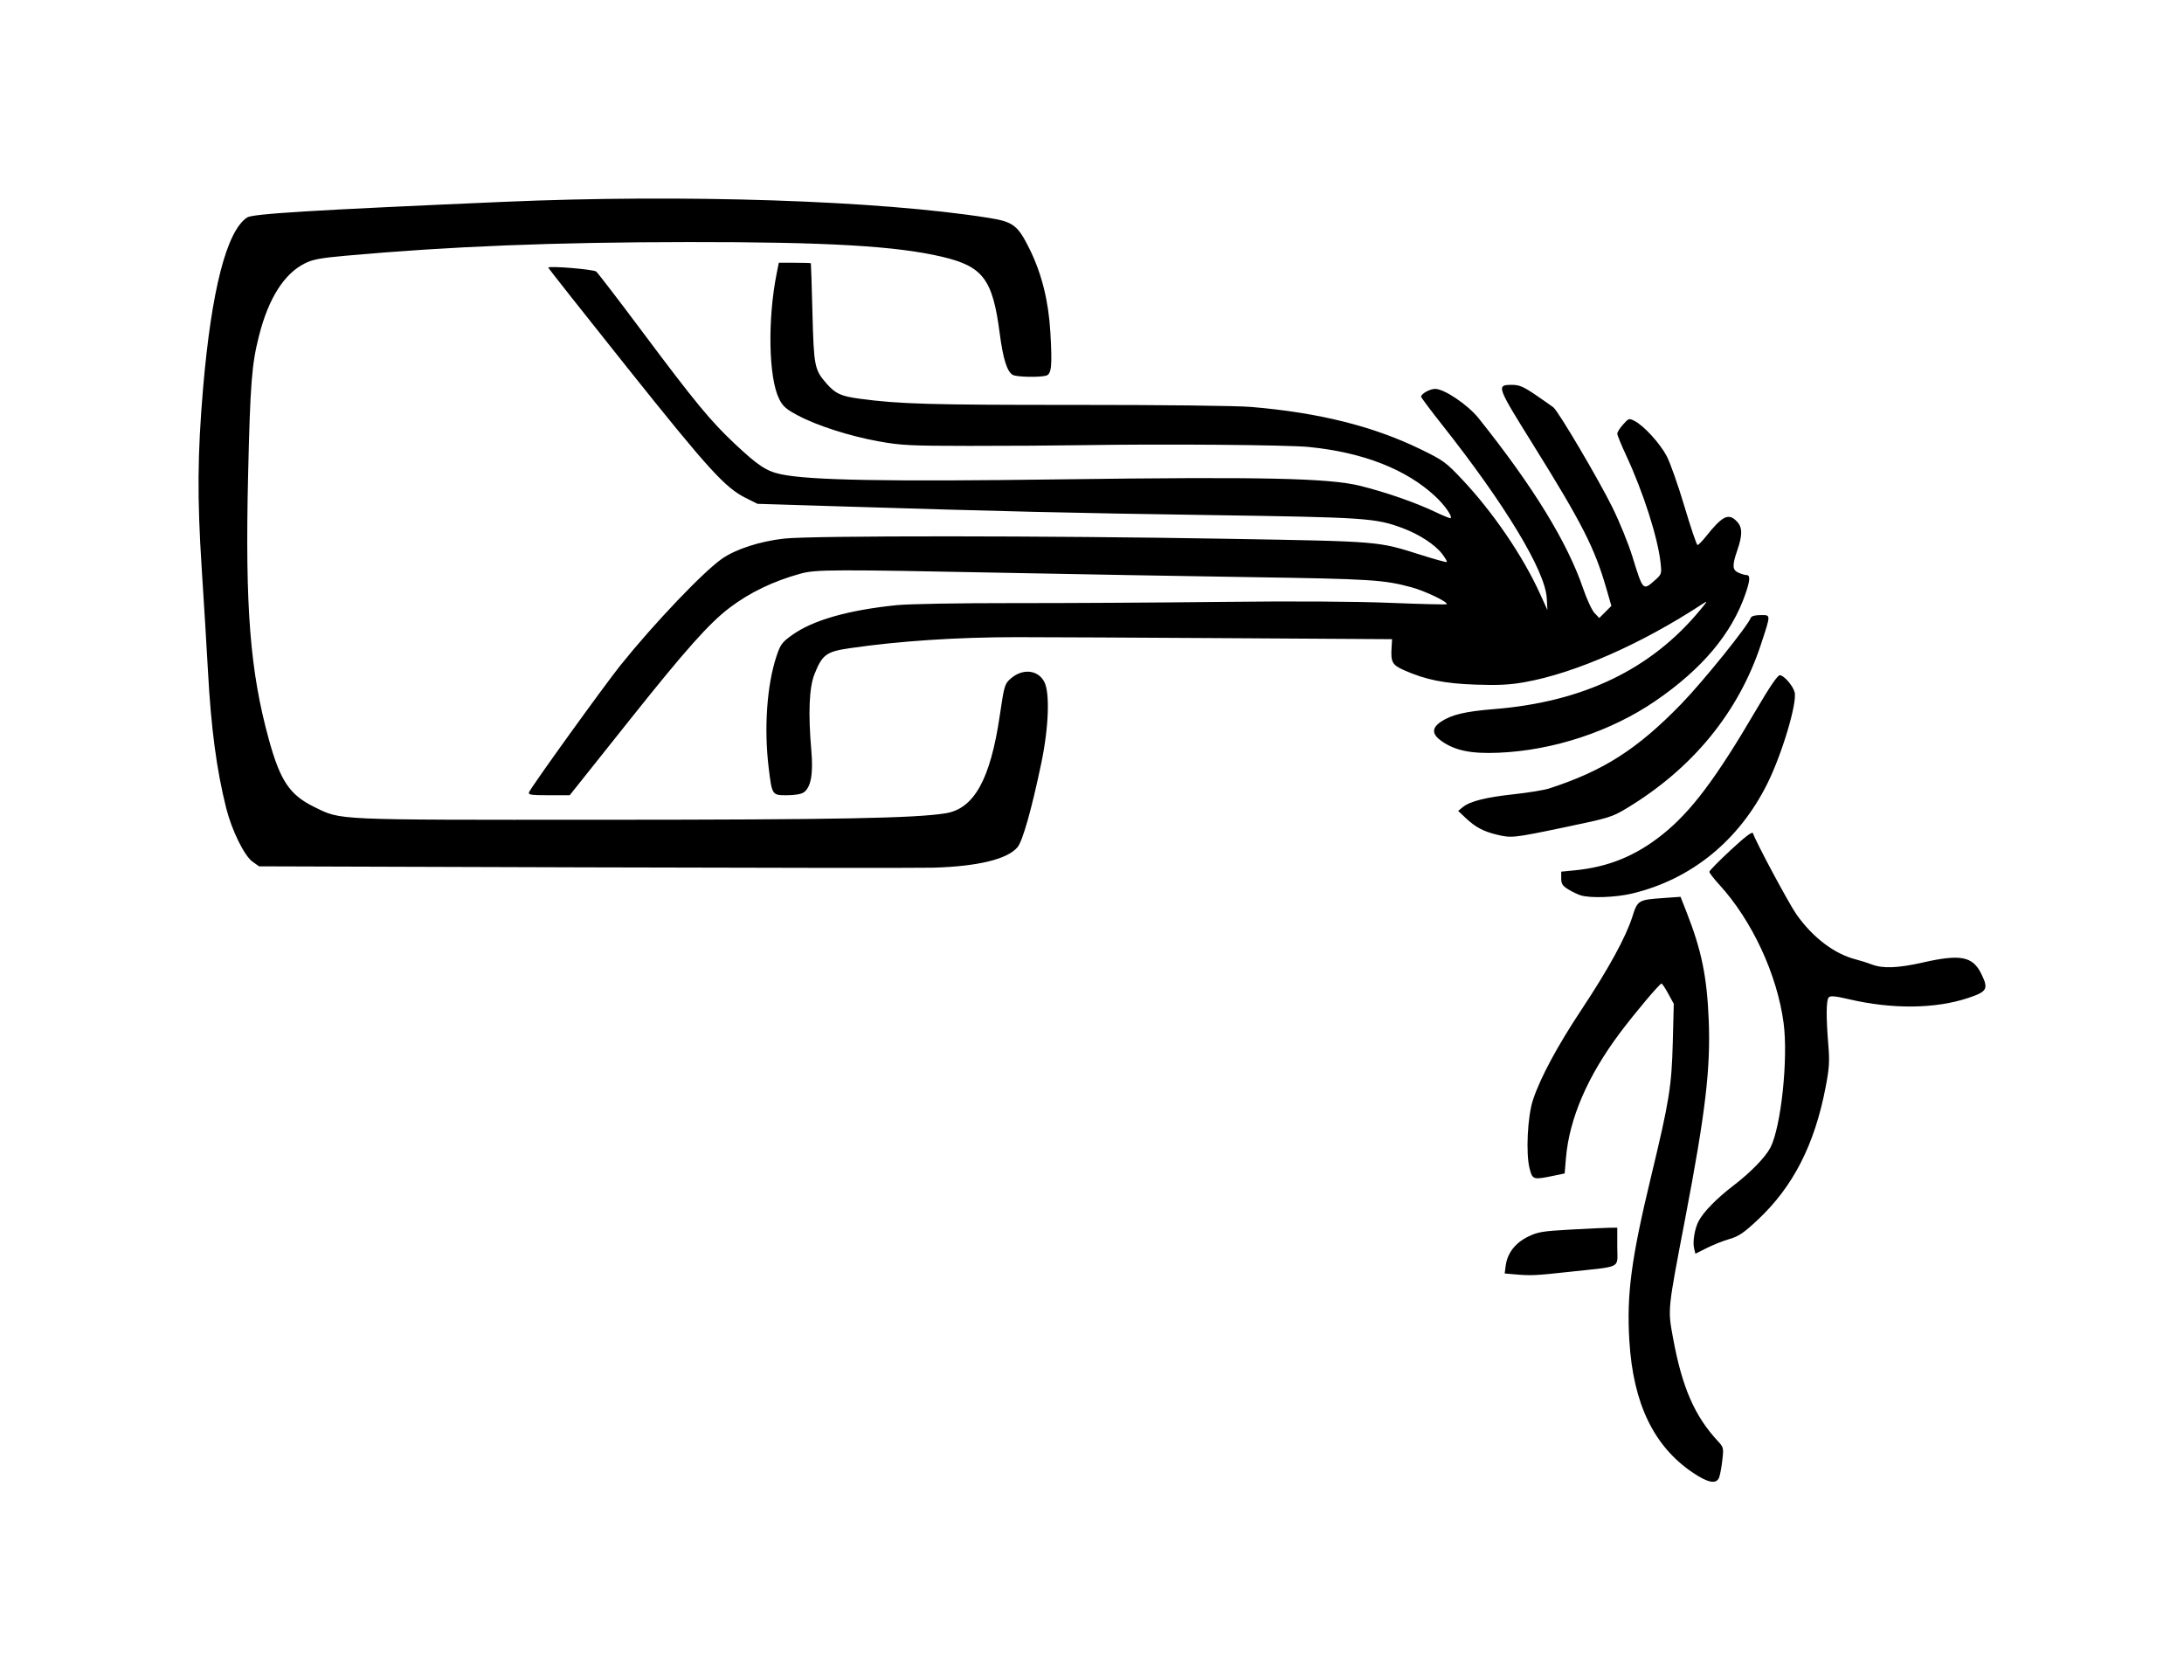 <?xml version="1.0" encoding="UTF-8" standalone="no"?>
<!-- Created with Inkscape (http://www.inkscape.org/) -->

<svg
   xmlns:dc="http://purl.org/dc/elements/1.1/"
   xmlns:cc="http://creativecommons.org/ns#"
   xmlns:rdf="http://www.w3.org/1999/02/22-rdf-syntax-ns#"
   xmlns:svg="http://www.w3.org/2000/svg"
   xmlns="http://www.w3.org/2000/svg"
   xmlns:sodipodi="http://sodipodi.sourceforge.net/DTD/sodipodi-0.dtd"
   xmlns:inkscape="http://www.inkscape.org/namespaces/inkscape"
   id="svg2"
   sodipodi:version="0.32"
   inkscape:version="0.91 r13725"
   width="1100"
   height="846.287"
   version="1.0"
   sodipodi:docname="ccc.svg"
   inkscape:output_extension="org.inkscape.output.svg.inkscape">
  <defs
     id="defs5" />
  <sodipodi:namedview
     inkscape:window-height="753"
     inkscape:window-width="1280"
     inkscape:pageshadow="2"
     inkscape:pageopacity="0.0"
     guidetolerance="10.0"
     gridtolerance="10.0"
     objecttolerance="10.0"
     borderopacity="1.0"
     bordercolor="#666666"
     pagecolor="#ffffff"
     id="base"
     width="930px"
     height="676.29px"
     inkscape:zoom="0.73353293"
     inkscape:cx="471.07551"
     inkscape:cy="637.1208"
     inkscape:window-x="58"
     inkscape:window-y="67"
     inkscape:current-layer="svg2"
     showgrid="false"
     fit-margin-top="100"
     fit-margin-left="100"
     fit-margin-right="100"
     fit-margin-bottom="100"
     inkscape:window-maximized="0" />
  <path
     style="fill:#000000"
     d="m 852.639,741.713 c -19.706,-13.292 -30.064,-34.783 -31.987,-66.369 -1.433,-23.538 0.92,-41.277 11.044,-83.251 9.042,-37.487 10.251,-44.99 10.827,-67.199 l 0.501,-19.308 -2.798,-5.141 c -1.539,-2.828 -3.066,-5.112 -3.394,-5.076 -1.016,0.112 -13.343,14.737 -20.833,24.716 -16.332,21.76 -25.602,43.224 -27.289,63.192 l -0.653,7.726 -5.27,1.094 c -10.617,2.204 -10.871,2.132 -12.368,-3.532 -2.001,-7.568 -1.056,-26.472 1.738,-34.784 3.79,-11.273 12.295,-27.063 24.453,-45.394 13.497,-20.351 22.295,-36.422 25.535,-46.641 2.652,-8.364 2.971,-8.558 15.552,-9.451 l 8.732,-0.62 3.122,7.951 c 7.435,18.936 10.172,32.252 11.062,53.825 1.017,24.647 -1.583,46.649 -11.854,100.319 -8.902,46.517 -8.793,45.454 -6.147,59.921 4.57,24.985 10.854,39.458 22.644,52.154 2.841,3.06 2.929,3.439 2.22,9.578 -0.406,3.516 -1.125,7.413 -1.597,8.661 -1.351,3.57 -5.546,2.818 -13.239,-2.37 z m -90.382,-99.953 -4.409,-0.392 0.542,-4.041 c 0.832,-6.2 4.816,-11.354 11.185,-14.471 4.941,-2.417 7.237,-2.801 21.476,-3.59 8.769,-0.486 17.646,-0.9 19.725,-0.921 l 3.781,-0.038 0,9.559 c 0,11.299 2.893,9.732 -23.254,12.592 -18.386,2.011 -20.178,2.091 -29.046,1.303 z m 91.016,-12.91 c -0.834,-3.322 0.235,-9.928 2.232,-13.789 2.39,-4.622 9.146,-11.533 17.53,-17.932 8.641,-6.595 16.138,-14.29 18.642,-19.131 5.39,-10.423 9.041,-44.896 6.653,-62.814 -3.253,-24.407 -15.884,-51.579 -32.354,-69.599 -2.772,-3.033 -5.039,-5.961 -5.039,-6.508 0,-0.547 4.839,-5.474 10.753,-10.949 7.581,-7.018 10.895,-9.508 11.234,-8.442 1.334,4.197 18.16,35.586 21.94,40.928 8.178,11.56 19.032,19.8 29.691,22.539 2.486,0.639 6.231,1.819 8.321,2.623 5.503,2.115 13.06,1.804 25.746,-1.06 18.979,-4.284 25.021,-3.067 29.371,5.919 3.607,7.451 2.884,8.766 -6.562,11.935 -16.564,5.557 -38.39,5.797 -60.265,0.663 -6.739,-1.582 -9.202,-1.809 -10.082,-0.93 -1.323,1.321 -1.394,10.011 -0.199,24.255 0.67,7.991 0.44,11.471 -1.387,20.999 -5.554,28.963 -16.406,50.159 -34.208,66.815 -7.022,6.57 -9.575,8.303 -14.189,9.632 -3.094,0.891 -8.226,2.925 -11.403,4.52 l -5.777,2.899 -0.646,-2.572 z M 796.171,450.944 c -1.517,-0.457 -4.353,-1.816 -6.301,-3.02 -2.907,-1.797 -3.543,-2.794 -3.543,-5.556 l 0,-3.366 6.806,-0.666 c 17.001,-1.664 30.728,-7.279 44.249,-18.097 14.424,-11.541 26.918,-28.176 47.248,-62.909 6.543,-11.179 10.67,-17.238 11.757,-17.26 2.038,-0.042 6.667,5.26 7.505,8.596 1.349,5.375 -6.398,31.261 -13.792,46.084 -14.282,28.633 -38.258,48.118 -67.98,55.249 -8.27,1.984 -20.962,2.447 -25.948,0.946 z m -502.366,-14.111 -163.334,-0.513 -3.283,-2.342 c -4.13,-2.946 -10.437,-15.756 -13.241,-26.897 -4.841,-19.229 -7.646,-40.277 -9.202,-69.064 -0.585,-10.813 -2.007,-34.179 -3.16,-51.924 -2.29,-35.227 -2.125,-57.275 0.674,-90.237 4.225,-49.741 11.905,-79.575 22.225,-86.337 2.839,-1.86 32.603,-3.671 129.204,-7.861 90.871,-3.942 189.046,-0.701 244.234,8.062 12.446,1.976 14.733,3.726 20.709,15.841 6.04,12.245 9.502,26.164 10.402,41.826 0.98,17.041 0.579,21.072 -2.168,21.809 -3.513,0.942 -14.752,0.695 -16.739,-0.368 -2.872,-1.537 -4.932,-8.065 -6.606,-20.927 -3.55,-27.288 -8.372,-33.703 -28.997,-38.576 -23.037,-5.443 -58.072,-7.476 -127.786,-7.413 -67.751,0.061 -120.08,2.146 -172.585,6.876 -12.975,1.169 -16.683,1.869 -20.709,3.909 -10.432,5.286 -18.225,17.636 -23,36.45 -3.659,14.416 -4.398,23.879 -5.482,70.153 -1.559,66.529 0.974,98.745 10.47,133.203 5.739,20.824 10.508,27.893 22.895,33.934 13.773,6.718 8.379,6.479 145.058,6.437 118.463,-0.036 157.582,-0.778 172.956,-3.28 14.307,-2.329 22.507,-17.166 27.215,-49.245 2.196,-14.964 2.459,-15.868 5.377,-18.475 5.917,-5.287 13.672,-4.651 16.972,1.392 2.965,5.43 2.345,22.989 -1.452,41.129 -4.896,23.387 -9.382,39.219 -11.994,42.323 -5.097,6.057 -20.125,9.676 -42.714,10.286 -6.932,0.187 -86.103,0.11 -175.937,-0.172 z m 459.754,-16.549 c -6.569,-1.623 -10.519,-3.753 -15.268,-8.232 l -3.87,-3.65 2.36,-1.911 c 3.653,-2.958 11.545,-4.94 25.853,-6.491 7.209,-0.782 15.149,-2.084 17.644,-2.894 27.424,-8.905 44.524,-19.866 66.69,-42.745 10.848,-11.196 33.176,-38.89 34.829,-43.198 0.335,-0.873 2.15,-1.375 4.976,-1.375 5.201,0 5.193,-0.6 0.21,14.586 -11.25,34.289 -34.464,62.668 -67.629,82.677 -7.458,4.499 -8.87,4.931 -31.653,9.68 -25.636,5.343 -26.524,5.436 -34.142,3.553 z M 266.436,399.034 c 0.971,-2.532 37.966,-53.886 46.196,-64.127 16.944,-21.085 41.698,-47.043 51.061,-53.543 6.968,-4.838 19.285,-8.814 31.321,-10.112 14.334,-1.545 132.179,-1.489 223.442,0.106 77.425,1.353 75.303,1.175 97.393,8.173 6.841,2.167 12.63,3.748 12.864,3.514 0.234,-0.234 -0.811,-2.048 -2.324,-4.03 -3.557,-4.664 -11.46,-9.852 -19.723,-12.948 -13.802,-5.172 -18.481,-5.492 -97.284,-6.657 -71.06,-1.05 -103.025,-1.804 -188.035,-4.436 l -39.825,-1.233 -5.912,-2.948 c -10.413,-5.193 -18.736,-14.35 -59.799,-65.792 -21.807,-27.32 -39.65,-49.916 -39.65,-50.214 0,-1.015 22.68,0.835 24.119,1.968 0.789,0.621 11.382,14.437 23.541,30.704 26.186,35.033 34.006,44.517 46.051,55.856 11.929,11.229 16.115,13.993 23.565,15.561 14.356,3.021 53.391,3.727 140.664,2.544 101.178,-1.372 135.092,-0.642 150.898,3.245 12.621,3.104 28.12,8.486 37.806,13.128 4.088,1.959 7.609,3.385 7.825,3.17 0.941,-0.941 -3.007,-6.565 -7.67,-10.927 -14.627,-13.682 -36.411,-22.205 -63.67,-24.913 -10.921,-1.085 -73.586,-1.585 -114.434,-0.914 -12.754,0.21 -38.162,0.371 -56.461,0.358 -29.889,-0.021 -34.535,-0.251 -45.693,-2.259 -14.78,-2.66 -31.305,-7.964 -41.029,-13.169 -5.831,-3.121 -7.428,-4.546 -9.272,-8.275 -5.305,-10.725 -5.862,-39.927 -1.207,-63.234 l 1.057,-5.293 7.994,0 c 4.397,0 8.066,0.113 8.154,0.252 0.088,0.139 0.447,11.368 0.798,24.954 0.698,27.04 1.034,28.72 7.132,35.665 4.446,5.064 7.245,6.341 16.67,7.608 19.963,2.683 35.254,3.123 107.977,3.105 44.88,-0.011 81.952,0.419 89.229,1.034 34.131,2.885 61.444,9.703 85.223,21.273 11.53,5.61 12.815,6.543 21.038,15.276 15.471,16.43 30.451,38.388 39.019,57.192 l 3.905,8.57 -0.365,-6.144 c -0.814,-13.702 -20.992,-47.104 -52.575,-87.034 -5.885,-7.44 -10.699,-13.879 -10.699,-14.31 0,-1.45 4.46,-3.922 7.076,-3.922 4.605,0 16.482,8.017 21.88,14.769 27.54,34.452 44.745,62.512 52.764,86.054 1.795,5.268 4.332,10.703 5.64,12.078 l 2.377,2.499 3.05,-3.05 3.05,-3.05 -2.608,-9.028 c -5.825,-20.161 -12.179,-32.627 -36.672,-71.952 -18.689,-30.005 -18.805,-30.338 -10.642,-30.338 3.534,0 5.687,0.924 11.723,5.031 4.067,2.767 8.114,5.603 8.994,6.301 2.577,2.046 22.771,36.288 29.777,50.491 3.54,7.177 8.064,18.321 10.052,24.764 5.271,17.078 5.289,17.098 11.026,12.06 3.671,-3.224 3.733,-3.398 3.147,-8.874 -1.368,-12.773 -8.709,-35.697 -17.412,-54.381 -2.427,-5.21 -4.413,-10.081 -4.413,-10.823 0,-0.742 1.314,-2.819 2.919,-4.617 2.811,-3.146 3.027,-3.212 5.797,-1.78 4.688,2.422 12.727,11.21 16.154,17.659 1.756,3.305 5.792,14.743 8.968,25.418 3.176,10.675 6.137,19.408 6.58,19.408 0.443,0 2.306,-1.883 4.139,-4.185 8.461,-10.622 11.529,-12.101 15.761,-7.597 2.737,2.913 2.783,6.723 0.176,14.302 -2.695,7.832 -2.59,10.002 0.552,11.433 1.412,0.644 3.227,1.17 4.033,1.17 1.981,0 1.842,2.62 -0.499,9.424 -6.925,20.128 -21.857,37.886 -45.423,54.02 -22.386,15.326 -51.432,24.906 -78.977,26.048 -13.664,0.567 -21.613,-1.019 -28.4,-5.666 -5.214,-3.57 -5.401,-6.702 -0.593,-9.943 5.253,-3.54 12.195,-5.193 26.69,-6.357 45.013,-3.614 79.077,-19.971 103.804,-49.846 3.881,-4.689 3.968,-4.919 1.17,-3.083 -30.705,20.147 -64.161,34.857 -89.508,39.354 -7.604,1.349 -13.251,1.632 -24.702,1.235 -15.728,-0.544 -25.118,-2.433 -35.986,-7.24 -6.01,-2.658 -6.777,-4.035 -6.336,-11.381 l 0.256,-4.267 -82.675,-0.508 c -45.471,-0.28 -93.318,-0.507 -106.326,-0.505 -30.084,0.004 -59.34,1.939 -84.23,5.571 -11.748,1.714 -13.804,3.244 -17.732,13.191 -2.646,6.702 -3.165,19.683 -1.535,38.387 1.015,11.647 -0.221,18.504 -3.786,21.001 -1.299,0.91 -4.518,1.469 -8.452,1.469 -7.552,0 -7.549,0.004 -9.225,-13.663 -2.455,-20.018 -0.94,-41.778 3.927,-56.402 1.951,-5.864 2.787,-7 7.782,-10.576 10.528,-7.539 28.116,-12.576 52.703,-15.094 6.025,-0.617 31.185,-1.062 58.477,-1.034 26.346,0.027 73.537,-0.248 104.868,-0.61 36.475,-0.422 67.088,-0.251 85.107,0.473 15.478,0.623 28.338,0.936 28.577,0.698 1.004,-1.004 -10.784,-6.667 -17.834,-8.568 -13.881,-3.744 -20.243,-4.141 -81.231,-5.078 -33.272,-0.511 -87.262,-1.461 -119.98,-2.112 -90.38,-1.797 -98.623,-1.769 -106.368,0.358 -13.684,3.759 -25.653,9.519 -35.792,17.224 -10.244,7.785 -22.056,21.049 -50.155,56.322 l -30.319,38.061 -10.535,0 c -8.892,0 -10.445,-0.233 -9.961,-1.494 z"
     id="path2161"
     inkscape:connector-curvature="0" />
</svg>
